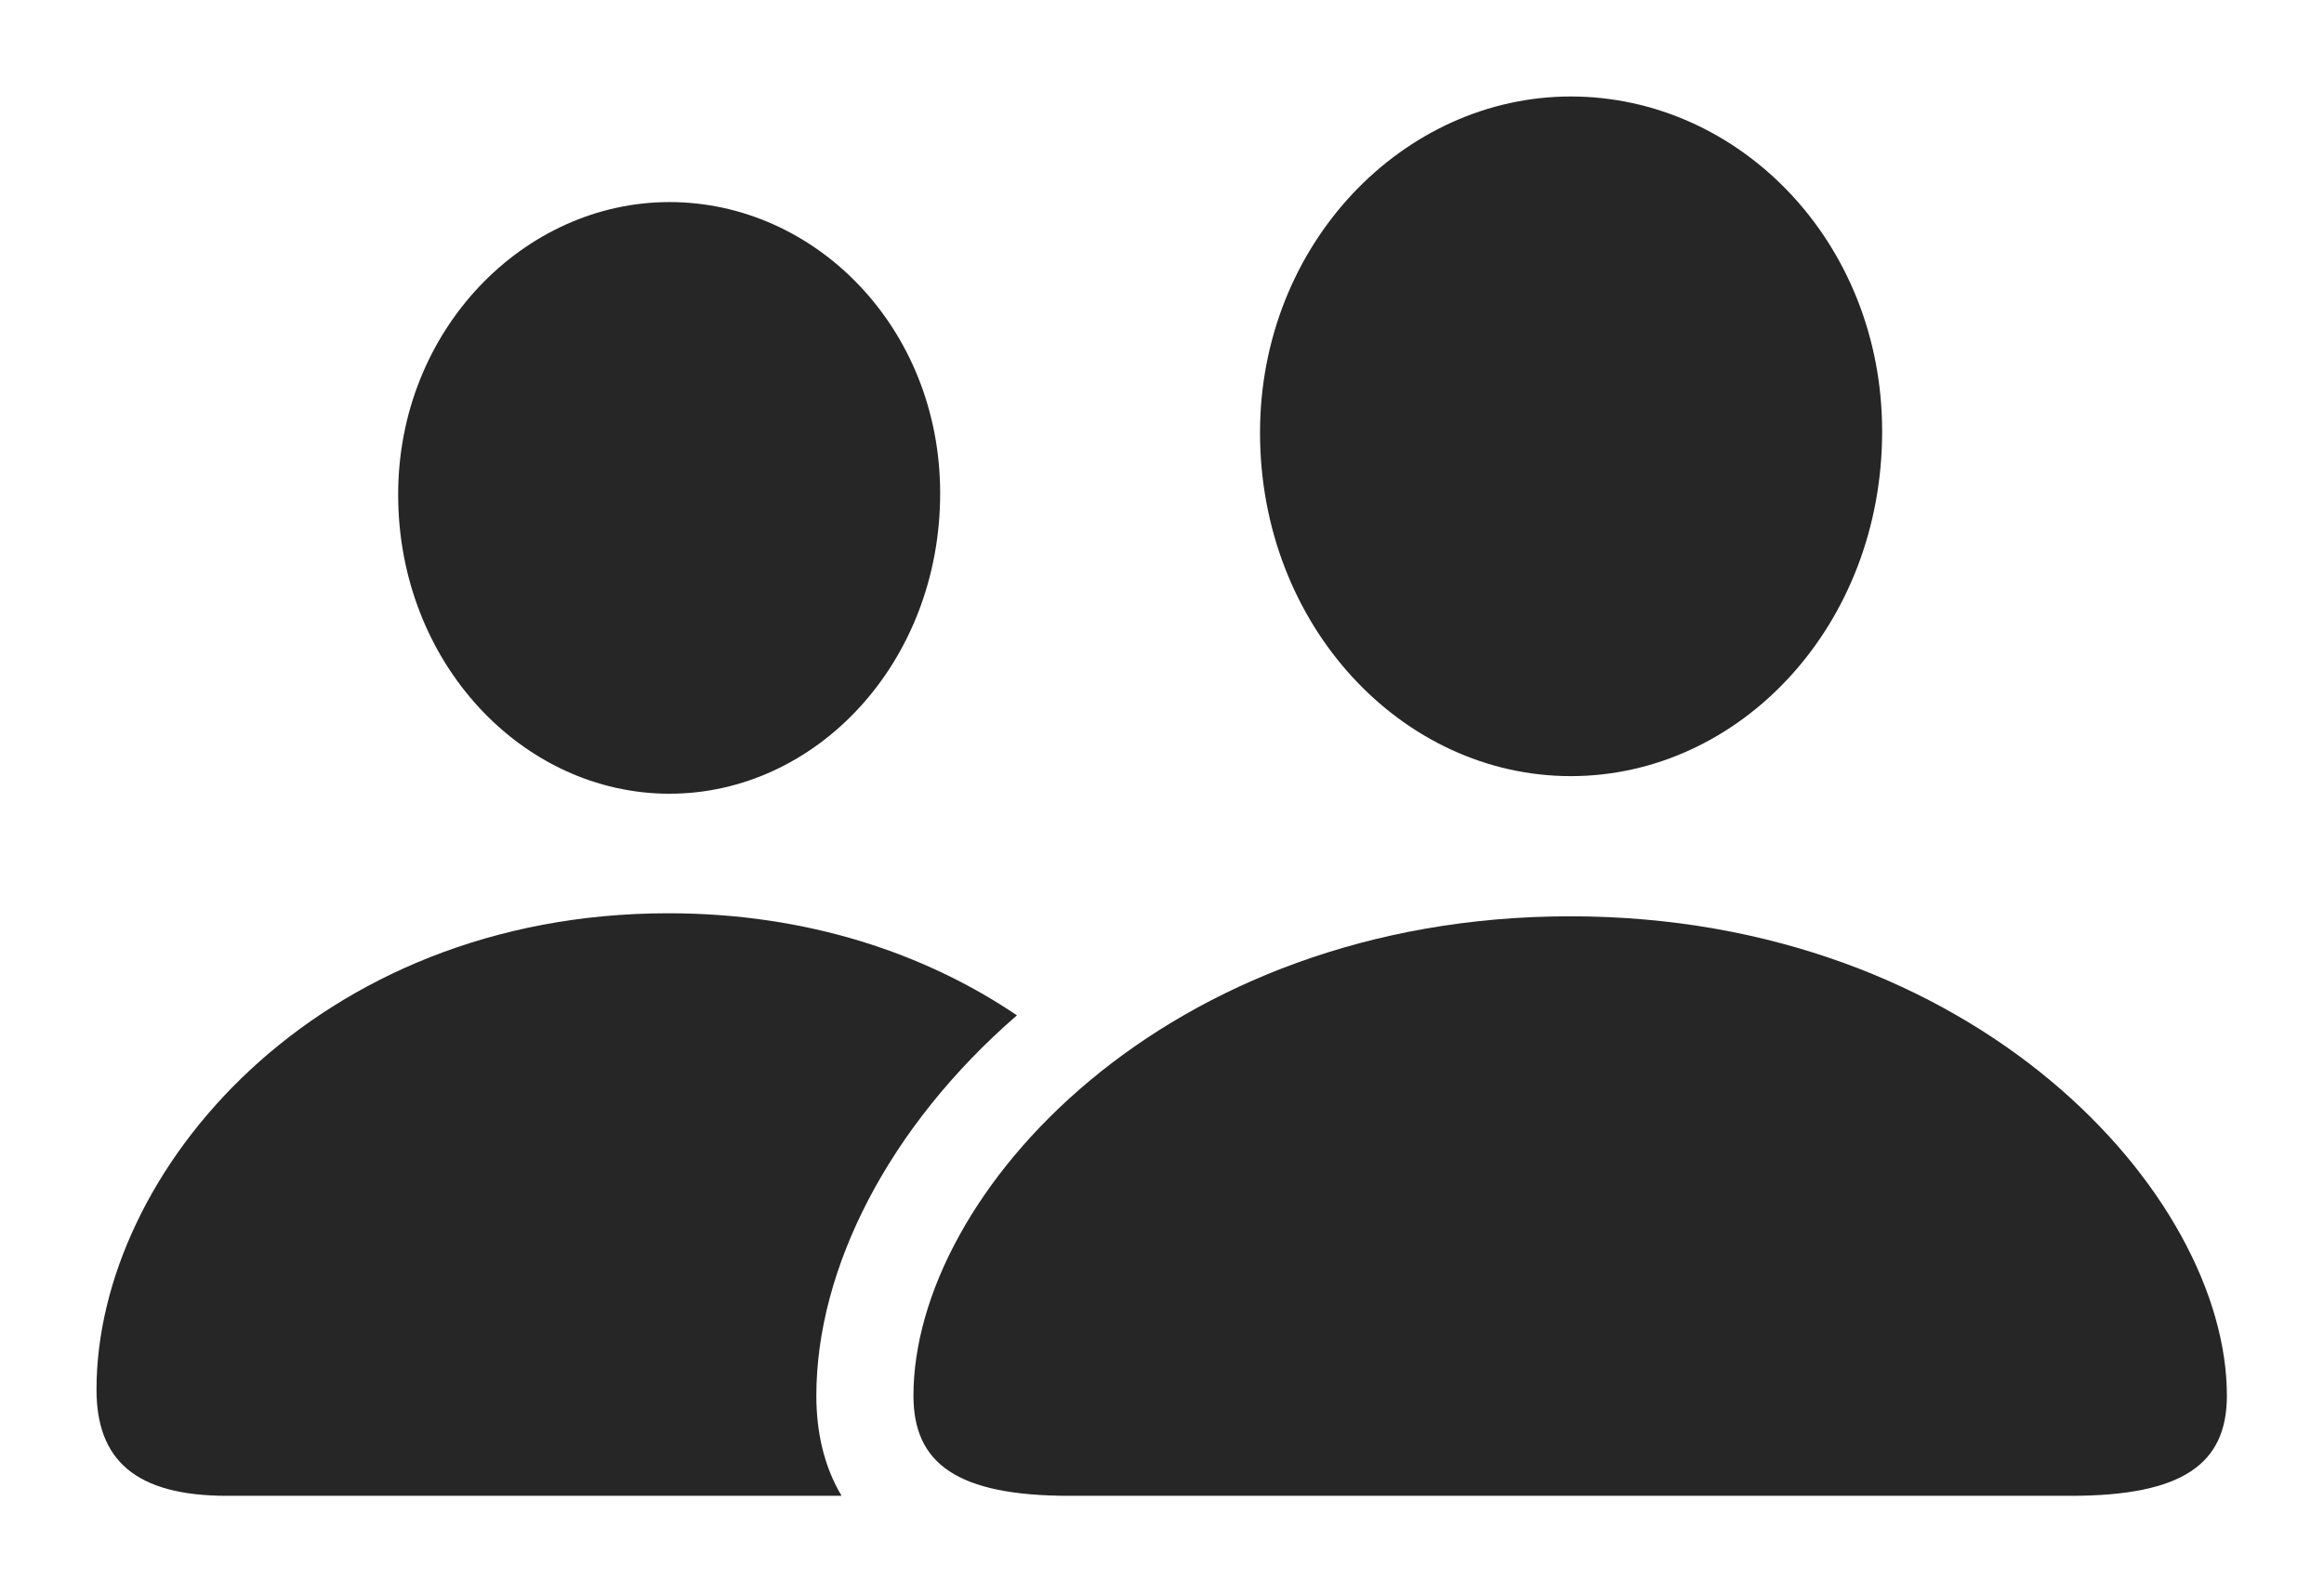 <?xml version="1.0" encoding="UTF-8"?>
<!--Generator: Apple Native CoreSVG 326-->
<!DOCTYPE svg
PUBLIC "-//W3C//DTD SVG 1.1//EN"
       "http://www.w3.org/Graphics/SVG/1.1/DTD/svg11.dtd">
<svg version="1.1" xmlns="http://www.w3.org/2000/svg" xmlns:xlink="http://www.w3.org/1999/xlink" viewBox="0 0 957.25 656.25">
 <g>
  <rect height="656.25" opacity="0" width="957.25" x="0" y="0"/>
  <path d="M418.875 418.308C365.984 464.125 336.25 522.67 336.25 575C336.25 590.021 339.412 604.16 346.642 616.25L93.5 616.25C55.5 616.25 39.75 601.25 39.75 572.5C39.75 482.75 130.25 376.25 275.25 376.25C332.374 376.25 381.03 392.722 418.875 418.308ZM387.25 203.25C387.25 273 336.25 327 275.75 327C215.25 327 164 273 164 203.75C164 136 215.75 83.25 275.75 83.25C335.75 83.25 387.25 135 387.25 203.25Z" fill="black" fill-opacity="0.85"/>
  <path d="M647 319.75C716.75 319.75 775.25 257.75 775.25 177.75C775.25 99.5 716.25 39.75 647 39.75C578 39.75 519 100.5 519 178.25C519 257.75 577.5 319.75 647 319.75ZM440.5 616.25L853 616.25C899.25 616.25 917.25 603 917.25 575C917.25 492 813.5 377.5 646.75 377.5C480 377.5 376.25 492 376.25 575C376.25 603 394.25 616.25 440.5 616.25Z" fill="black" fill-opacity="0.85"/>
 </g>
</svg>
